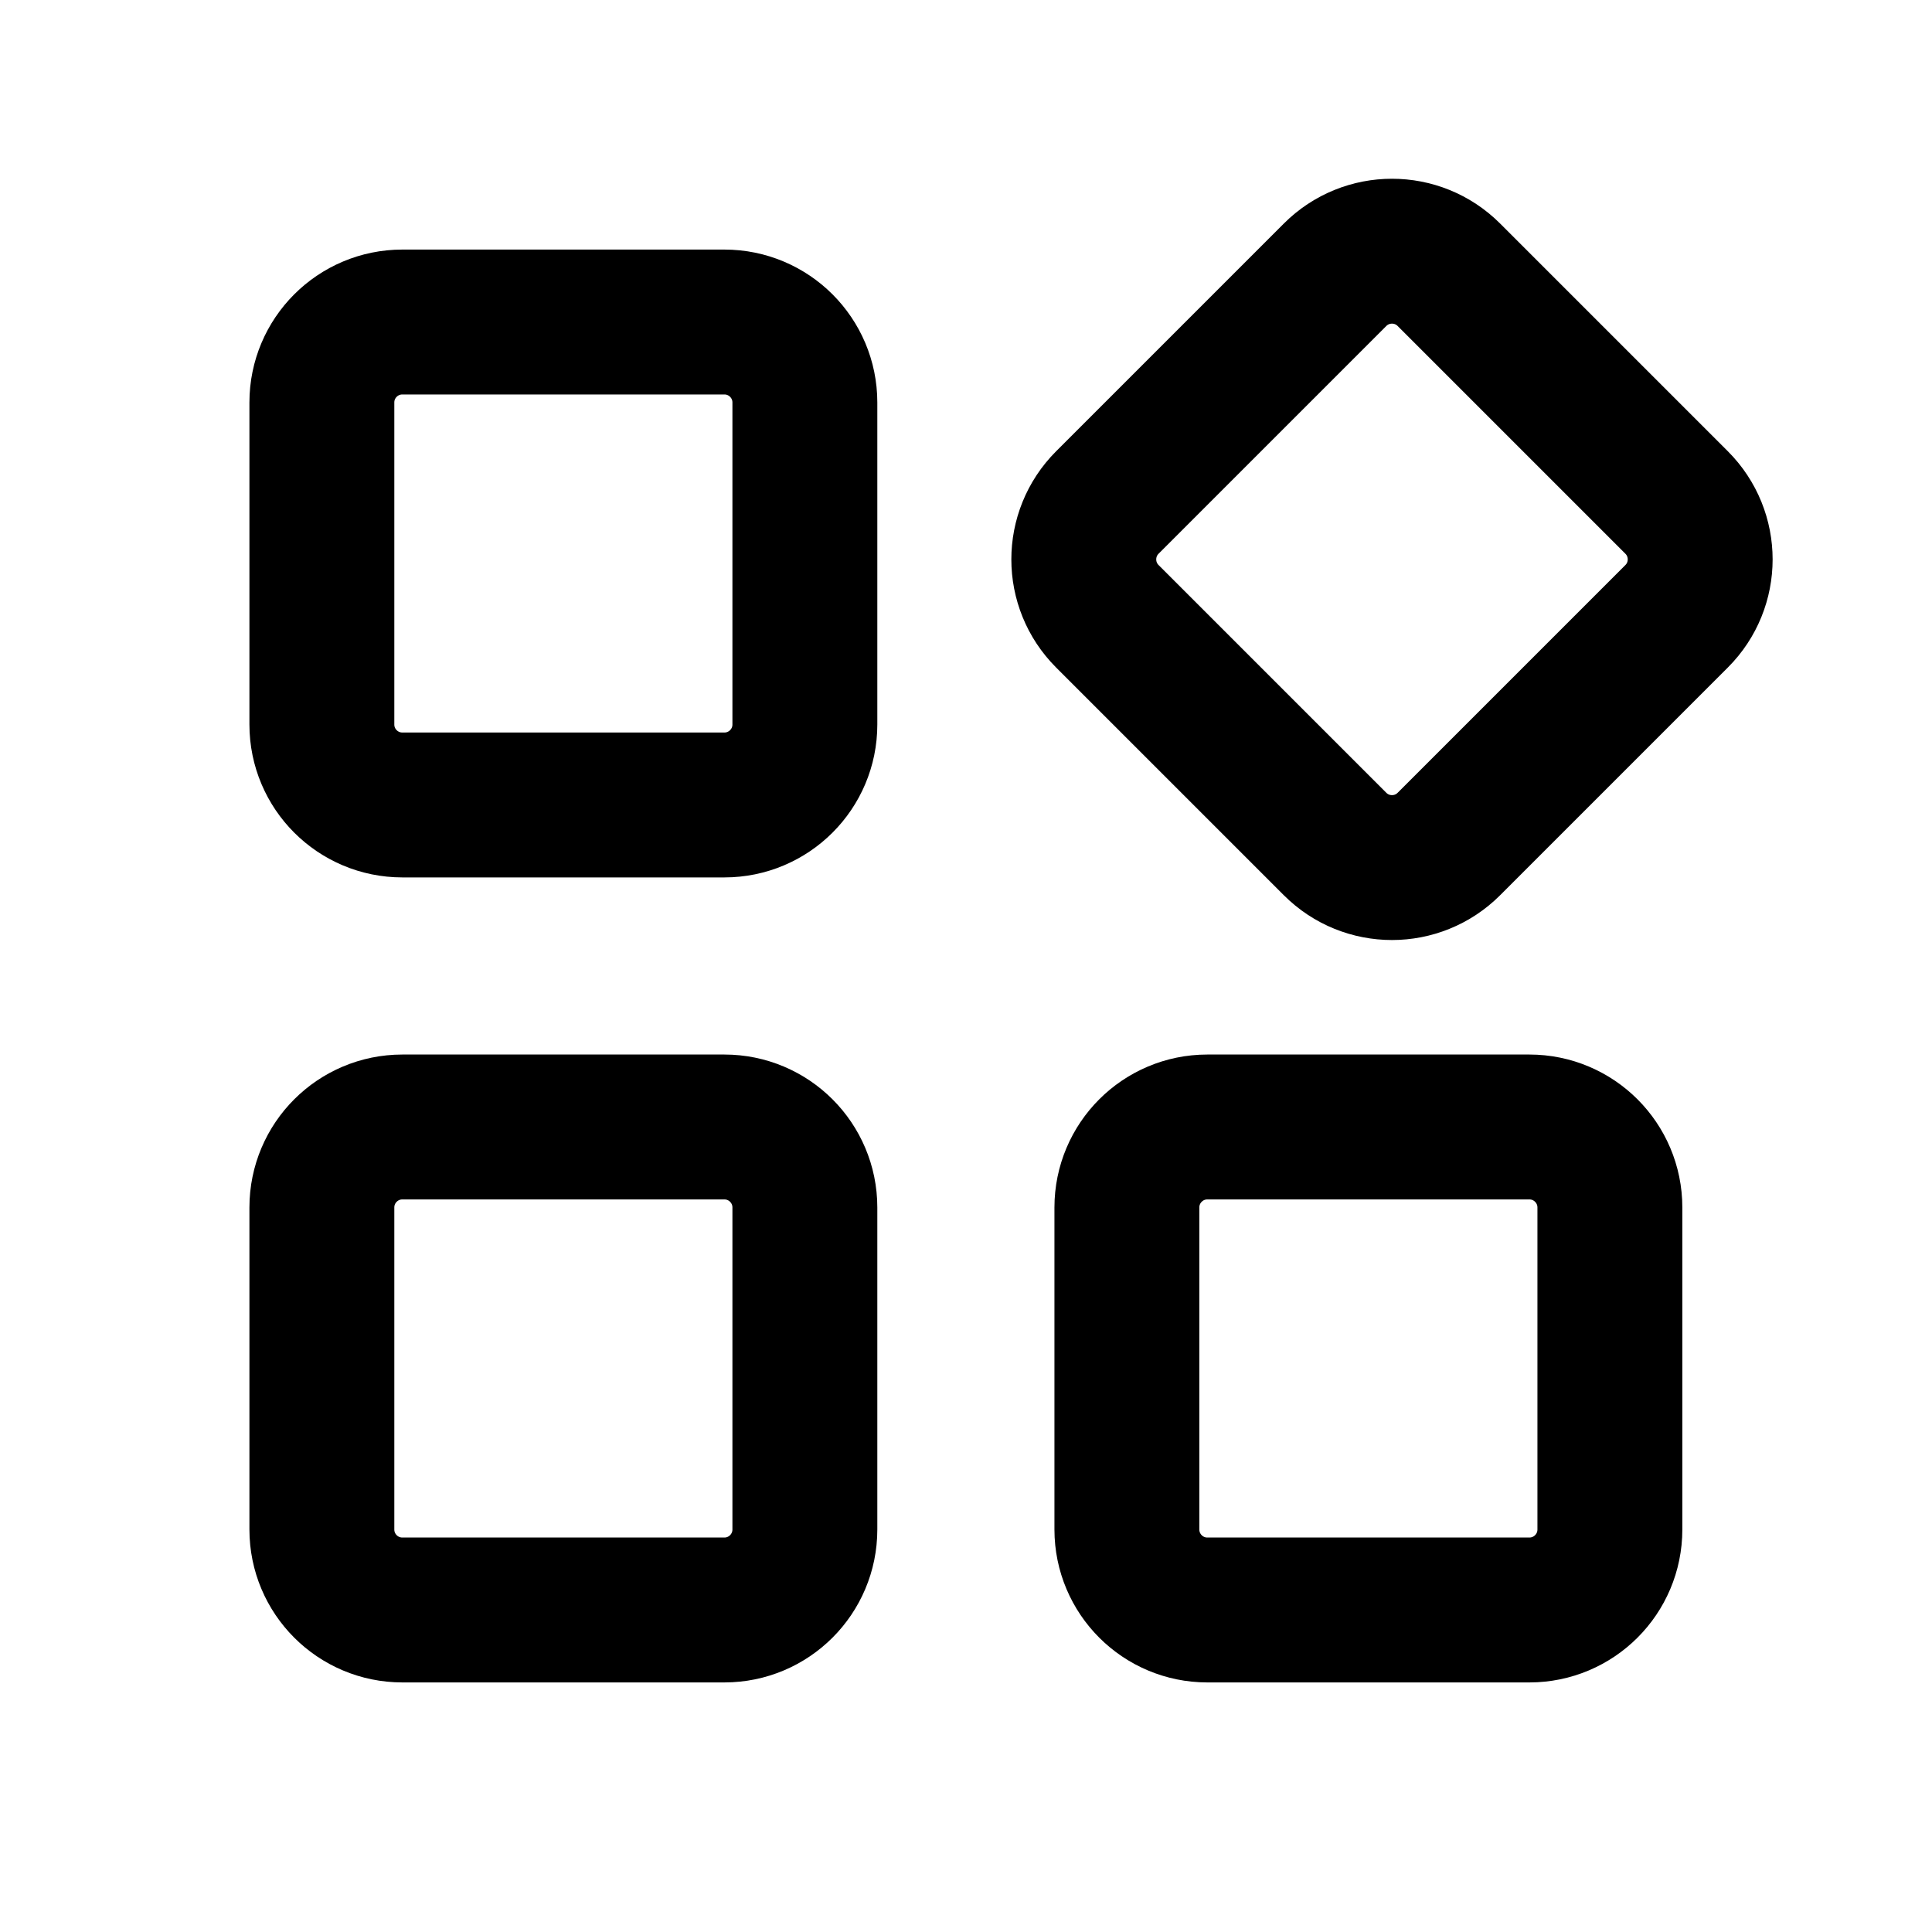 <svg width="40" height="40" viewBox="0 0 40 40" fill="none" xmlns="http://www.w3.org/2000/svg">
<path d="M6.664 15V8.333C6.664 7.413 7.41 6.667 8.331 6.667H14.997C15.918 6.667 16.664 7.413 16.664 8.333V15C16.664 15.92 15.918 16.666 14.997 16.666H8.331C7.41 16.666 6.664 15.92 6.664 15Z" stroke="currentColor" stroke-width="3"/>
<path d="M6.664 31.666V25C6.664 24.079 7.41 23.333 8.331 23.333H14.997C15.918 23.333 16.664 24.079 16.664 25V31.666C16.664 32.587 15.918 33.333 14.997 33.333H8.331C7.41 33.333 6.664 32.587 6.664 31.666Z" stroke="currentColor" stroke-width="3"/>
<path d="M23.331 31.666V25C23.331 24.079 24.077 23.333 24.997 23.333H31.664C32.584 23.333 33.331 24.079 33.331 25V31.666C33.331 32.587 32.584 33.333 31.664 33.333H24.997C24.077 33.333 23.331 32.587 23.331 31.666Z" stroke="currentColor" stroke-width="3"/>
<path d="M27.641 17.474L22.927 12.76C22.276 12.11 22.276 11.054 22.927 10.403L27.641 5.689C28.292 5.038 29.347 5.038 29.998 5.689L34.712 10.403C35.363 11.054 35.363 12.11 34.712 12.76L29.998 17.474C29.347 18.125 28.292 18.125 27.641 17.474Z" stroke="currentColor" stroke-width="3"/>
</svg>
